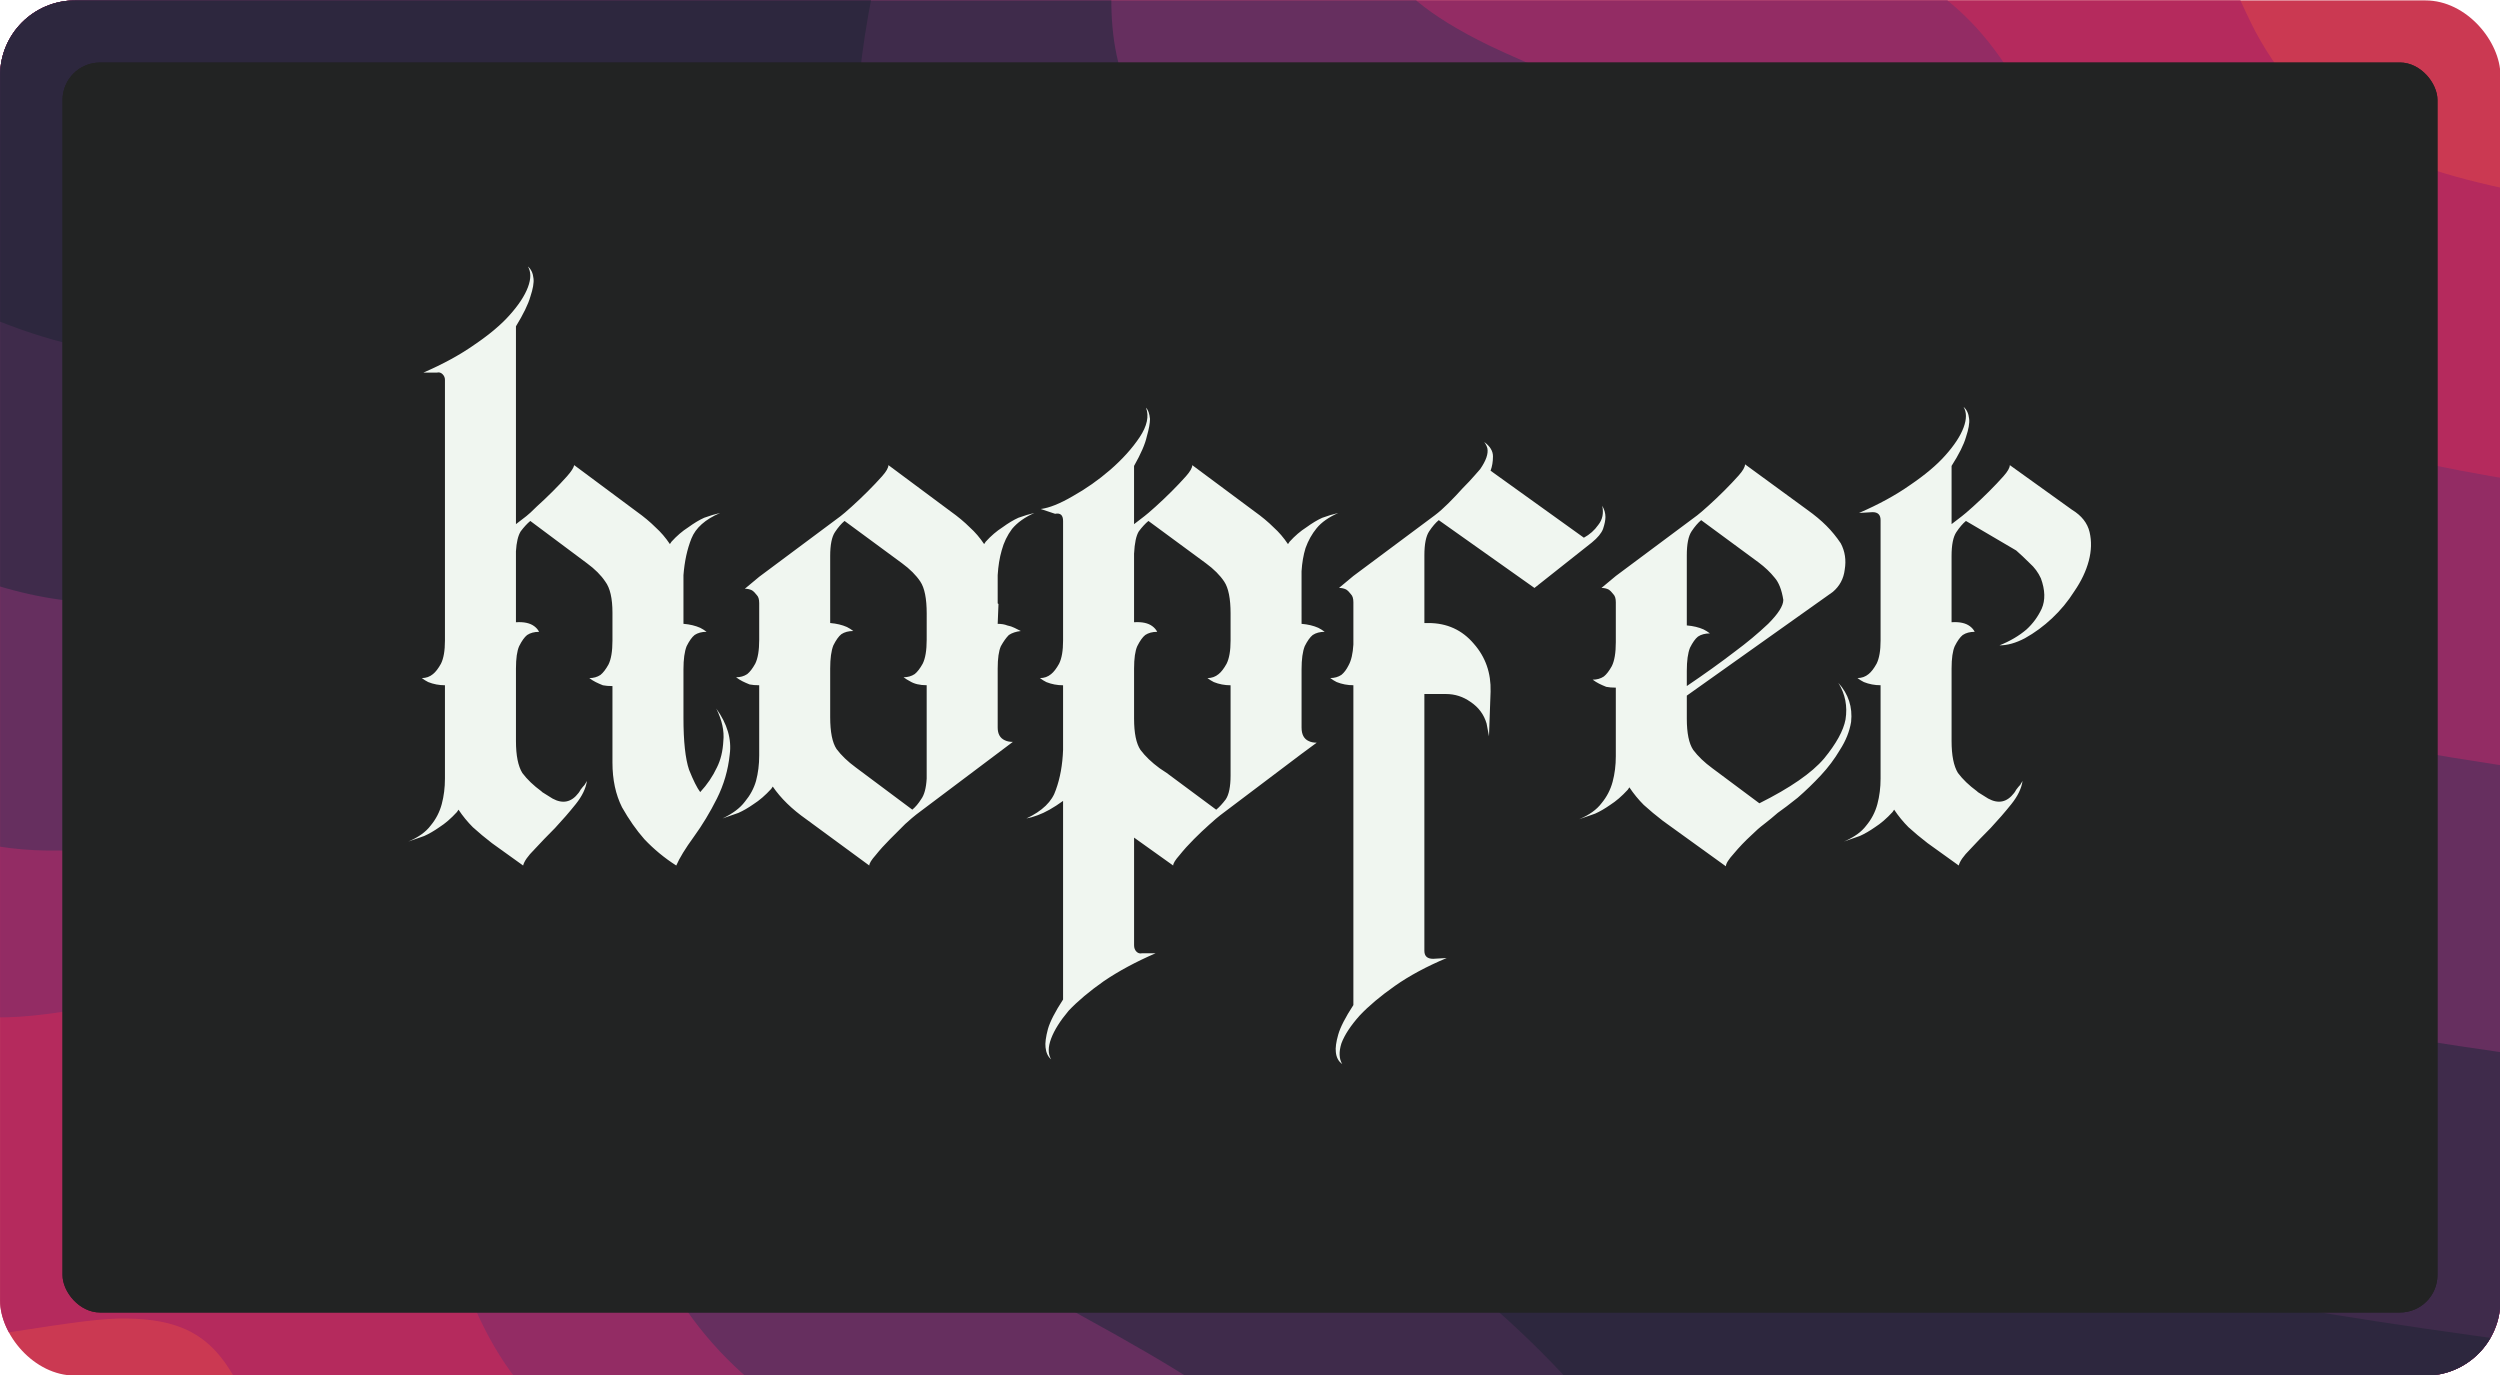 <svg xmlns="http://www.w3.org/2000/svg" xml:space="preserve" width="200mm" height="415.748" viewBox="0 0 200 110">
  <defs>
    <clipPath id="a" clipPathUnits="userSpaceOnUse">
      <rect width="183.679" height="101.023" x="60.841" y="236.742" ry="5.51" style="opacity:.95;fill:#fff;fill-opacity:1;stroke-width:1.02;stroke-linecap:round"/>
    </clipPath>
    <filter id="b" width="1.073" height="1.139" x="-.037" y="-.07" style="color-interpolation-filters:sRGB">
      <feGaussianBlur stdDeviation="2.9"/>
    </filter>
  </defs>
  <g transform="translate(-5 -93.5)">
    <g clip-path="url(#a)" transform="translate(-61.248 -164.278) scale(1.089)">
      <path d="M40.218 232.064h225.327v110.379H40.218z" style="opacity:.95;fill:#c9304a;fill-opacity:1;stroke-width:1.2;stroke-linecap:round"/>
      <path d="M40.218 232.064v97.524l.71.545c2.222 1.707 5.479 3.52 7.562 4.209 1.679.555 3.281.827 5.309.898 2.291.081 4.074-.09 9.198-.884 4.57-.707 6.082-.854 7.84-.762 4.667.245 6.812 2.222 8.897 8.2l.226.648h185.584V253.671l-.34-.014c-.187-.008-2.034-.223-4.105-.479-4.844-.599-7.388-.977-11.729-1.74-6.763-1.189-10.445-2.224-14.018-3.941-4.071-1.956-6.692-4.476-8.86-8.518-.479-.893-2.736-5.788-3.061-6.636l-.106-.278z" style="opacity:.95;fill:#b4295e;fill-opacity:1;stroke-width:1.2;stroke-linecap:round"/>
      <path d="M40.218 232.064v70.611l1.204.971c6.431 5.184 12.859 7.808 19.122 7.808 2.362-0 4.28-.246 9.79-1.251 2.609-.476 5.385-.945 6.169-1.042 2.057-.255 4.626-.229 6.037.062 3.41.704 6.222 3.361 7.991 7.551.693 1.642 1.12 3.143 2.178 7.028 1.855 6.814 3.436 10.639 5.677 13.732.733 1.011 3.615 4.066 4.47 4.667l.345.242h162.345V274.66l-.278-.012c-.153-.007-1.806-.2-3.673-.429-10.097-1.24-16.913-2.273-22.038-3.34-9.912-2.065-16.128-4.889-20.249-9.2-2.32-2.427-3.71-4.859-6.94-12.145-4.388-9.896-7.392-13.203-15.16-16.693l-1.728-.777h13.924l13.924-.001z" style="opacity:.95;fill:#912d65;fill-opacity:1;stroke-width:1.2;stroke-linecap:round"/>
      <path d="M40.218 232.064v55.805l1.636 1.376c3.53 2.969 6.84 5.206 10.031 6.781 2.296 1.133 3.816 1.705 6.05 2.28 4.98 1.28 8.678 1.205 18.458-.373 10.339-1.668 13.897-1.777 17.594-.541 2.782.93 4.997 3.082 6.791 6.598 1.236 2.422 2.661 6.592 4.08 11.937 1.633 6.152 3.106 10.724 4.294 13.326 1.59 3.484 4.149 6.732 7.307 9.274 1.094.881 4.031 2.882 5.331 3.633l.472.272 143.283.01s-.042-46.799-.092-46.807c-.051-.008-.76-.089-1.575-.181-11.309-1.275-22.044-2.817-28.829-4.141-10.652-2.079-17.748-4.728-22.792-8.509-4.519-3.387-6.901-6.883-10.976-16.108-3.551-8.04-5.676-11.666-8.639-14.738-1.92-1.99-3.86-3.405-6.918-5.047-2.041-1.095-3.973-1.958-9.234-4.121-2.323-.955-5.168-2.2-6.323-2.766-4.409-2.163-6.849-4.193-8.161-6.788l-.562-1.111z" style="opacity:.95;fill:#64305f;fill-opacity:1;stroke-width:1.2;stroke-linecap:round"/>
      <path d="m40.218 232.064.062 34.909 1.111.977c7.224 6.35 13.52 10.15 19.793 11.948 3.148.902 6.107 1.243 9.901 1.141 3.79-.102 6.489-.408 12.717-1.439 6.89-1.141 10.245-1.515 13.581-1.517 4.056-.002 6.657.585 9.004 2.029 3.369 2.073 5.796 5.934 8.101 12.886.495 1.494 1.16 3.661 1.477 4.815.317 1.154 1.019 3.71 1.56 5.679 2.734 9.954 4.446 14.108 7.469 18.135 3.151 4.197 7.212 7.316 15.294 11.745 7.242 3.969 10.887 6.329 13.762 8.911.149.134 111.495.16 111.495.16v-25.926l-.525-.016c-.289-.009-2.163-.201-4.167-.428-19.075-2.162-33.294-4.54-41.949-7.017-4.125-1.181-7.246-2.36-10.463-3.954-6.002-2.974-9.916-6.332-13.105-11.242-1.677-2.583-3.373-5.967-6.094-12.161-4.19-9.538-7.213-14.273-11.4-17.858-3.22-2.756-7.318-4.998-14.528-7.947-9.337-3.82-12.338-5.273-15.196-7.357-1.13-.824-2.919-2.671-3.633-3.75-1.209-1.827-1.872-4.189-1.993-7.103-.069-1.648.067-4.221.278-5.278l.068-.34z" style="opacity:.95;fill:#3d2b4b;fill-opacity:1;stroke-width:1.2;stroke-linecap:round"/>
      <path d="M179.002 341.548c-3.434-4.309-7.946-8.685-11.953-11.591-2.535-1.838-4.896-3.266-10.989-6.645-4.681-2.596-6.799-3.843-8.89-5.235-5.059-3.368-8.748-7.066-11.366-11.395-2.447-4.046-4.545-9.813-7.155-19.676-3.675-13.884-6.198-19.722-10.131-23.445-2.965-2.807-6.6-3.964-12.448-3.964-3.708 0-7.037.365-14.644 1.604-8.738 1.424-12.045 1.781-16.483 1.78-3.444-.001-5.048-.153-7.878-.745-8.222-1.721-16.431-6.518-26.229-15.328l-1.019-.916v-13.928h42.966c23.631 0 42.966.042 42.966.093 0 .051-.192.982-.425 2.068-1.049 4.874-1.547 8.726-1.548 11.976-.001 5.187 1.151 8.422 4.061 11.405 2.993 3.067 7.155 5.374 16.628 9.215 8.861 3.593 12.938 5.556 16.535 7.965 5.106 3.418 8.792 7.823 12.499 14.937 1.146 2.2 1.981 3.993 4.31 9.26 2.824 6.385 5.172 10.908 7.051 13.581 4.712 6.705 11.559 11.396 21.76 14.908 8.946 3.08 22.442 5.672 43.522 8.36 1.246.159 9.249 1.075 13.736 1.573l1.266.14v4.898h-85.428z" style="fill:#2d273e;fill-opacity:1;stroke-width:.467"/>
    </g>
    <rect width="190" height="100" x="10" y="98.5" ry="3" style="opacity:.95;mix-blend-mode:normal;fill:#222323;fill-opacity:1;stroke-width:1.111;stroke-linecap:round;filter:url(#b)"/>
    <g transform="translate(-.029 -1.775)">
      <rect width="190" height="100" x="10.028" y="100.275" ry="3" style="opacity:.95;fill:#222323;fill-opacity:1;stroke-width:1.111;stroke-linecap:round"/>
      <path d="M62.32 151.946q1.34 1.85 1.085 3.701-.192 1.851-1.021 3.51-.83 1.659-1.85 3.063-1.021 1.404-1.404 2.297-1.404-.893-2.552-2.106-.957-1.085-1.787-2.552-.766-1.531-.766-3.573v-6.125q-.447 0-.766-.064-.319-.128-.574-.255-.255-.128-.51-.319.51 0 .893-.255.319-.255.638-.83.319-.638.319-1.914v-2.233q0-1.723-.574-2.489-.51-.766-1.468-1.468l-4.53-3.382q-.383.319-.766.83-.319.51-.383 1.595v5.679q.957-.064 1.468.319.255.191.383.447-.574 0-.957.255-.319.255-.638.893-.255.574-.255 1.787v5.806q0 1.723.51 2.552.574.766 1.531 1.468l.064.064.51.319q1.276.893 2.169 0 .255-.255.383-.51.191-.255.319-.383.128-.191.191-.319-.128.893-.893 1.85-.766.957-1.659 1.914-.893.893-1.659 1.723-.766.766-.893 1.276l-2.489-1.787q-.83-.638-1.531-1.276-.638-.638-1.149-1.404l-.128.191q-.702.766-1.404 1.212-.638.447-1.212.702-.702.255-1.276.447 1.212-.51 1.787-1.276.638-.766.893-1.723.255-.957.255-2.042v-7.465q-.702 0-1.34-.255-.255-.128-.51-.319.51 0 .893-.319.319-.255.638-.83.319-.638.319-1.85v-20.865q0-.255-.191-.447-.191-.191-.447-.128h-1.085q2.361-1.021 4.084-2.233 1.787-1.212 2.808-2.361 1.085-1.212 1.468-2.233.383-1.021 0-1.659.383.319.447.957.064.51-.255 1.468-.255.893-1.149 2.361v15.824l.83-.638q.255-.192.83-.766.638-.574 1.276-1.212.638-.638 1.149-1.212.51-.574.574-.893l4.977 3.701q.893.638 1.531 1.276.638.574 1.149 1.34l.128-.192q.638-.702 1.34-1.149.702-.51 1.276-.766.702-.255 1.276-.383-1.787.766-2.297 2.042-.51 1.276-.638 2.935v3.892q.766.064 1.34.319.255.128.51.319-.574 0-.957.255-.319.255-.638.893-.255.638-.255 1.85v3.892q0 2.808.447 4.147.51 1.276.893 1.787.83-.893 1.34-1.978.447-.893.51-2.106.128-1.212-.574-2.616zm22.524-6.764q.447 0 .766.128.319.064.574.192.255.128.51.255-.574.064-.957.319-.319.319-.638.893-.255.574-.255 1.787v4.722q0 .766.574 1.021.255.128.638.128l-7.721 5.806q-.255.191-.893.766l-1.212 1.212q-.638.638-1.149 1.276-.51.574-.51.83l-5.041-3.701q-1.723-1.212-2.68-2.616l-.128.191q-.702.766-1.404 1.212-.638.447-1.212.702-.702.255-1.276.447 1.212-.574 1.787-1.34.638-.766.893-1.659.255-.957.255-2.042v-5.615q-.447 0-.766-.064-.319-.128-.574-.255-.255-.128-.51-.319.51 0 .893-.255.319-.255.638-.83.319-.638.319-1.914v-2.935q0-.447-.191-.638-.192-.255-.383-.383-.255-.128-.574-.128l1.149-.957 6.508-4.849q.255-.191.893-.766.638-.574 1.276-1.212.638-.638 1.149-1.212.51-.574.51-.893l4.977 3.701q.893.638 1.531 1.276.638.574 1.149 1.34l.128-.192q.638-.702 1.34-1.149.702-.51 1.276-.766.702-.255 1.276-.383-1.149.51-1.787 1.276-.574.766-.83 1.723-.255.893-.319 1.978v2.233q0 .064.064.064zm-5.679-.83q0-1.787-.51-2.552-.51-.766-1.468-1.468l-4.594-3.382q-.383.319-.766.893-.383.574-.383 1.914v5.36q.766.064 1.34.319.255.128.51.319-.574 0-.957.255-.319.255-.638.893-.255.638-.255 1.85v3.892q0 1.787.51 2.552.574.766 1.531 1.468l4.53 3.382q.383-.319.702-.83.383-.51.447-1.659v-7.465q-.83 0-1.34-.319-.255-.128-.51-.319.51 0 .893-.255.319-.255.638-.83.319-.638.319-1.914zm29.989.83q.766.064 1.34.319.255.128.51.319-.574 0-.957.255-.319.255-.638.893-.255.638-.255 1.85v4.658q0 .83.574 1.085.255.128.638.128l-1.212.893-6.508 4.913q-.255.191-.893.766-.574.51-1.212 1.149-.638.638-1.149 1.276-.51.574-.51.83l-3.127-2.233v8.614q0 .319.191.51.192.191.447.128h1.085q-2.361 1.021-4.147 2.233-1.723 1.212-2.808 2.361-1.021 1.212-1.404 2.233-.383 1.021 0 1.659-.383-.319-.447-.957-.064-.51.191-1.468.255-.893 1.212-2.361v-15.888q-1.149.83-2.042 1.149-.51.191-.893.255 1.914-.893 2.361-2.297.51-1.404.574-3.19v-5.168q-.702 0-1.34-.255-.255-.128-.51-.319.51 0 .893-.319.319-.255.638-.83.319-.638.319-1.85v-9.571q0-.702-.638-.574l-1.149-.383q1.021-.128 2.552-1.021 1.595-.893 2.999-2.106 1.468-1.276 2.361-2.616.893-1.34.51-2.361.255.255.319.893 0 .51-.255 1.404-.191.893-1.021 2.361v4.658l.83-.638q.255-.192.893-.766.638-.574 1.276-1.212.638-.638 1.149-1.212.51-.574.51-.893l4.977 3.701q.893.638 1.531 1.276.638.574 1.149 1.34l.128-.192q.638-.702 1.34-1.149.702-.51 1.276-.766.702-.255 1.276-.383-1.149.51-1.723 1.212-.574.702-.893 1.595-.255.83-.319 1.851v2.042zm-5.679-.51v-.319q0-1.787-.51-2.552-.51-.766-1.468-1.468l-4.594-3.382q-.383.319-.766.83-.319.51-.383 1.787v5.487q.957-.064 1.468.319.255.192.383.447-.574 0-.957.255-.319.255-.638.893-.255.574-.255 1.787v4.02q0 1.723.51 2.489.574.766 1.531 1.468l.574.383 3.956 2.935q.383-.319.766-.83.383-.574.383-1.914v-7.21q-.702 0-1.34-.255-.255-.128-.51-.319.51 0 .893-.319.319-.255.638-.83.319-.638.319-1.85zm29.734-8.933q.255.447.255.893 0 .383-.191.957-.192.51-.893 1.085l-4.594 3.637-7.657-5.424q-.383.319-.766.893-.383.574-.383 1.914v5.424h.319q2.233 0 3.637 1.659 1.404 1.595 1.34 3.828l-.128 3.573-.192-1.021q-.319-1.085-1.276-1.723-.893-.638-1.978-.638h-1.723v20.546q0 .638.702.638l1.085-.064q-2.425 1.021-4.147 2.233-1.723 1.212-2.808 2.361-1.085 1.212-1.468 2.233-.319 1.021.064 1.659-.447-.319-.51-.957-.064-.51.191-1.404.255-.893 1.212-2.361v-25.587q-.702 0-1.34-.255-.255-.128-.51-.319.51 0 .893-.255.319-.255.574-.766.319-.574.383-1.659v-3.382q0-.447-.192-.638-.191-.255-.383-.383-.255-.128-.574-.128l1.149-.957 6.508-4.849q.51-.383 1.085-.957.638-.638 1.149-1.212.574-.574.957-1.021.383-.447.447-.51.702-1.021.574-1.659-.064-.255-.255-.51.702.51.702 1.149 0 .638-.192 1.149l7.465 5.36q.702-.383 1.149-1.021.51-.638.319-1.531zm12.57 23.8q3.701-1.85 5.168-3.573 1.468-1.787 1.723-3.127.255-1.595-.574-2.935 1.212 1.34 1.021 3.127-.191 1.149-.893 2.233-.638 1.085-1.531 2.042-.893.957-1.85 1.787-.957.766-1.595 1.212-.51.447-1.085.893-.51.383-1.021.893-.766.702-1.404 1.468-.638.702-.638 1.021l-5.041-3.637q-.83-.638-1.531-1.276-.638-.638-1.149-1.404l-.128.191q-.702.766-1.404 1.212-.638.447-1.212.702-.702.255-1.276.447 1.212-.51 1.787-1.276.638-.766.893-1.723.255-.957.255-2.042v-5.487q-.447 0-.766-.064-.319-.128-.574-.255-.255-.128-.51-.319.51 0 .893-.255.319-.255.638-.83.319-.638.319-1.914v-3.19q0-.447-.191-.638-.192-.255-.383-.383-.255-.128-.574-.128l1.149-.957 6.508-4.849q.255-.192.893-.766.638-.574 1.276-1.212.638-.638 1.149-1.212.51-.574.51-.893l4.977 3.637q.893.638 1.531 1.276.638.638 1.149 1.404.51.957.319 2.106-.128 1.085-.957 1.787l-11.677 8.295v1.85q0 1.723.51 2.489.574.766 1.531 1.468zm-5.806-9.38q2.17-1.468 3.829-2.744 1.468-1.085 2.68-2.233 1.212-1.212 1.212-1.914-.191-1.212-.702-1.787-.51-.638-1.276-1.212l-4.594-3.382q-.383.319-.766.893-.383.574-.383 1.914v5.615q.766.064 1.34.319.255.128.51.319-.574 0-.957.255-.319.255-.638.893-.255.638-.255 1.85zm30.819-14.101q1.149.702 1.404 1.787.255 1.085-.064 2.297-.319 1.212-1.149 2.425-.766 1.212-1.787 2.169-1.021.957-2.17 1.595-1.085.574-2.042.574 1.276-.51 2.169-1.276.766-.702 1.212-1.659.447-1.021-.064-2.425-.319-.702-.893-1.212-.574-.574-1.085-1.021l-4.02-2.361q-.383.319-.766.893-.383.574-.383 1.914v5.296q.957-.064 1.468.319.255.192.383.447-.574 0-.957.255-.319.255-.638.893-.255.574-.255 1.787v5.806q0 1.723.51 2.552.574.766 1.531 1.468l.064.064.51.319q1.276.893 2.169 0 .255-.255.383-.51.191-.255.319-.383.128-.191.191-.319-.128.893-.893 1.85-.766.957-1.659 1.914-.893.893-1.659 1.723-.766.766-.893 1.276l-2.488-1.787q-.83-.638-1.531-1.276-.638-.638-1.149-1.404l-.128.191q-.702.766-1.404 1.212-.638.447-1.212.702-.702.255-1.276.447 1.212-.51 1.787-1.276.638-.766.893-1.723.255-.957.255-2.042v-7.465q-.702 0-1.34-.255-.255-.128-.51-.319.51 0 .893-.319.319-.255.638-.83.319-.638.319-1.85v-9.635q0-.638-.638-.638l-1.085.064q2.361-1.021 4.084-2.233 1.787-1.212 2.808-2.361 1.085-1.212 1.468-2.233.383-1.021 0-1.659.383.319.447.957.064.51-.255 1.468-.255.893-1.149 2.297v4.658l.83-.638q.255-.192.893-.766.638-.574 1.276-1.212.638-.638 1.149-1.212.51-.574.51-.893l4.977 3.573z" aria-label="hopfer" style="font-size:40.37px;line-height:.9;font-family:Cambridge;-inkscape-font-specification:Cambridge;text-align:center;text-anchor:middle;fill:#f0f6f0;stroke-width:27.131;stroke-linecap:round"/>
    </g>
  </g>
</svg>
